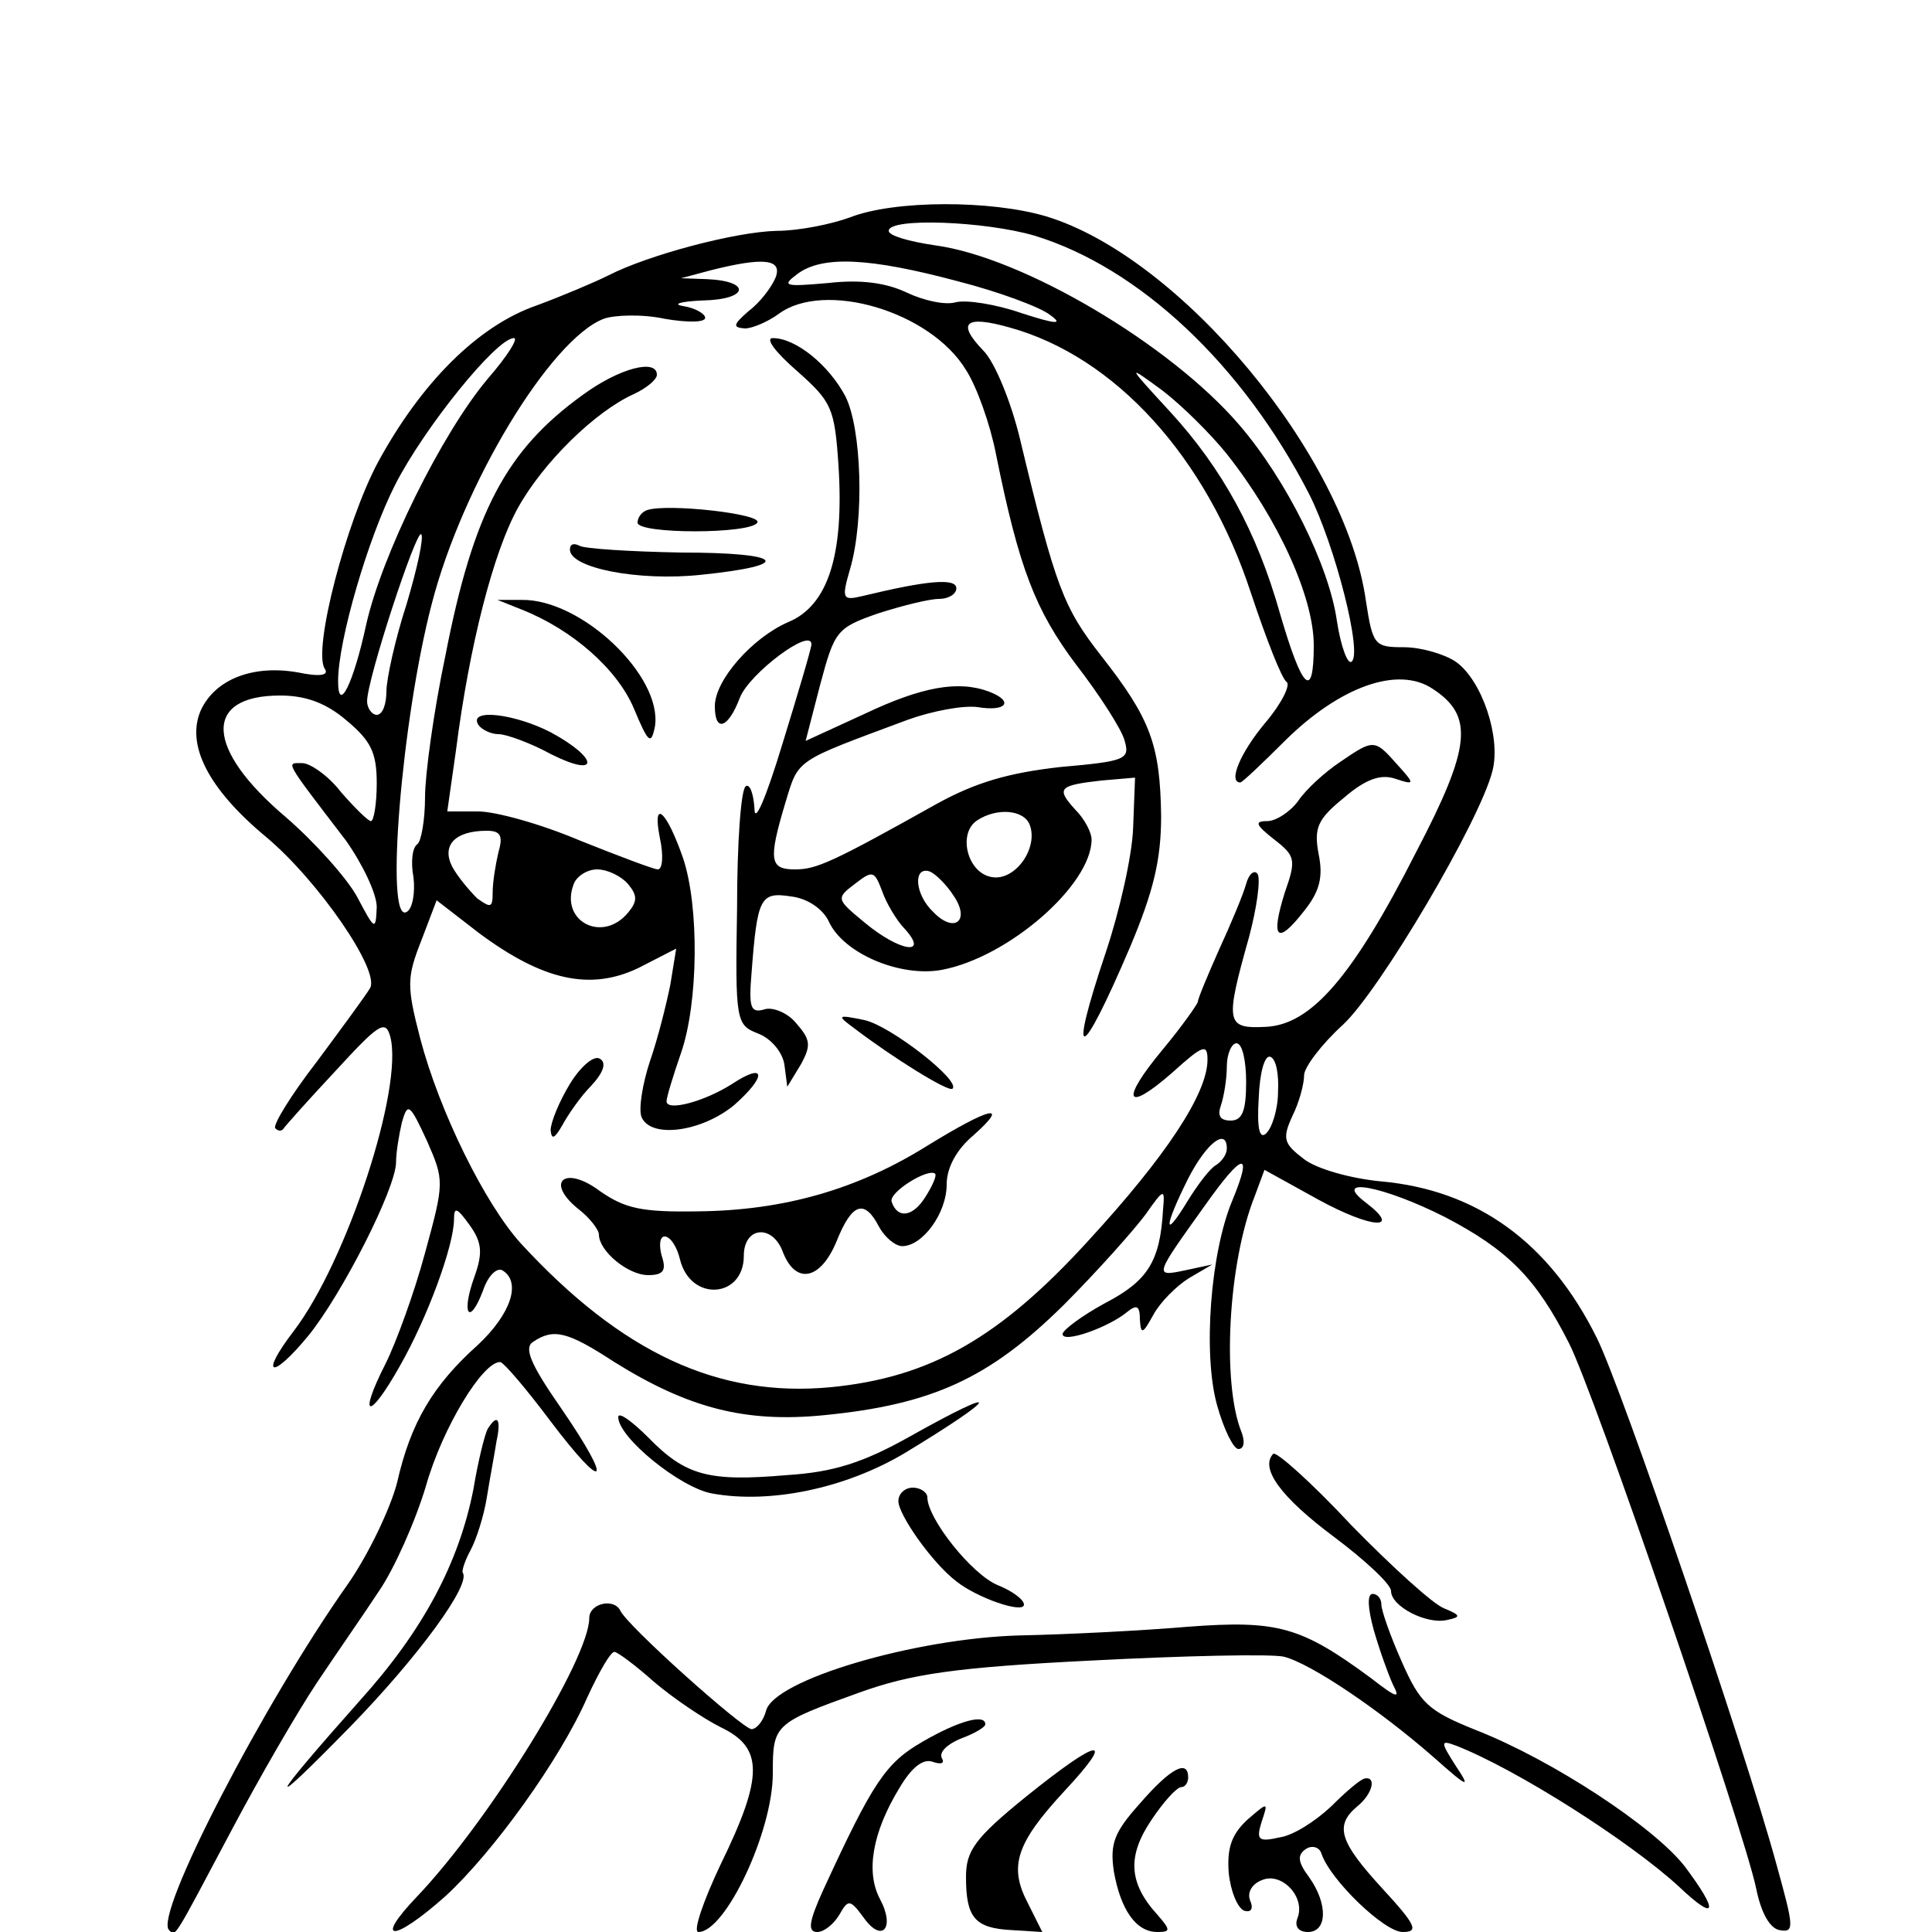 <?xml version="1.0" encoding="UTF-8"?>
<svg xmlns="http://www.w3.org/2000/svg" xmlns:xlink="http://www.w3.org/1999/xlink" width="200px" height="200px" viewBox="0 0 200 200" version="1.1">
<g id="surface1">
<path style=" stroke:none;fill-rule:nonzero;fill:rgb(0%,0%,0%);fill-opacity:1;" d="M 88 22.5 C 86.102 23.199 82.699 23.898 80.398 23.898 C 76.102 24 67.102 26.398 63 28.5 C 61.602 29.199 58.301 30.602 55.602 31.602 C 49.5 33.699 43.602 39.602 39.102 47.898 C 35.801 54.102 32.398 67.199 33.602 69.199 C 34.102 69.898 33.199 70.102 30.801 69.602 C 26.199 68.801 22.301 70.301 20.801 73.5 C 19.199 77.102 21.602 81.699 27.5 86.602 C 32.898 91.102 39.398 100.5 38.301 102.301 C 37.898 103 35.398 106.398 32.801 109.898 C 30.102 113.398 28.199 116.5 28.5 116.801 C 28.801 117.102 29.102 117.102 29.301 116.898 C 29.398 116.699 31.801 114 34.699 110.898 C 39.199 106 39.898 105.5 40.398 107.301 C 41.801 112.602 35.898 130.602 30.398 137.801 C 26.801 142.5 28.102 142.898 31.898 138.301 C 35.398 134 41 123 41 120.301 C 41 119.301 41.301 117.5 41.602 116.199 C 42.199 114.102 42.398 114.199 44.199 118.102 C 46 122.199 46 122.398 44 129.699 C 42.898 133.801 41 139 39.898 141.199 C 37 146.898 38.199 147.102 41.398 141.398 C 44.301 136.301 47 128.898 47 126.199 C 47 124.898 47.301 125 48.602 126.801 C 49.898 128.602 50 129.699 49.102 132.199 C 47.699 136.102 48.602 137.301 50 133.602 C 50.5 132.102 51.398 131.199 52 131.5 C 54 132.699 52.898 136 49.5 139.199 C 44.801 143.398 42.5 147.301 41.102 153.5 C 40.398 156.199 38.102 161 36 164 C 27.301 176.301 15.898 198.301 17.5 199.801 C 18.199 200.5 17.898 200.898 23.898 189.602 C 26.801 184.102 30.801 177.199 32.801 174.199 C 34.801 171.199 37.801 166.898 39.301 164.602 C 40.801 162.398 43 157.5 44.102 153.801 C 45.801 147.801 50 140.898 51.801 141 C 52.199 141.102 54.5 143.801 56.898 147 C 62.699 154.699 63.602 153.801 58.102 145.801 C 54.898 141.199 54.199 139.5 55.199 138.898 C 57.301 137.5 58.699 137.801 63.602 141 C 71.301 145.801 77.199 147.301 85.301 146.5 C 96.5 145.398 102.398 142.699 110.102 135.102 C 113.699 131.5 117.5 127.199 118.602 125.699 C 120.5 123 120.602 123 120.398 125.199 C 120.102 130.602 118.801 132.602 114.398 134.898 C 112 136.199 110 137.699 110 138.102 C 110 139.102 114.801 137.398 116.699 135.801 C 117.699 135 118 135.199 118 136.602 C 118.102 138.199 118.301 138.102 119.398 136.102 C 120.102 134.801 121.801 133.102 123.102 132.301 L 125.5 130.898 L 122.699 131.5 C 119.398 132.199 119.5 132.102 124.801 124.699 C 128.699 119.199 129.699 119.102 127.602 124.199 C 125.301 129.602 124.5 140.199 126 145.5 C 126.699 148 127.699 150 128.199 150 C 128.801 150 128.898 149.199 128.5 148.199 C 126.5 143.199 127.102 130.801 129.898 123.801 L 130.898 121.102 L 136.5 124.199 C 142 127.199 145.199 127.398 141.398 124.5 C 137.699 121.699 143.301 122.801 149.602 126 C 156.102 129.398 159 132.301 162.398 139 C 165 144 180.5 189.301 181.801 195.5 C 182.301 198 183.199 199.602 184.199 199.801 C 185.801 200.102 185.699 199.5 183.898 193 C 180.602 180.898 167.898 143.699 165.301 138.5 C 160.398 128.602 152.898 123.199 143 122.301 C 139.801 122 136.301 121 135 120 C 132.898 118.398 132.699 117.898 133.801 115.5 C 134.5 114.102 135 112.199 135 111.301 C 135 110.5 136.801 108.102 139 106.102 C 142.801 102.602 153.199 85 154.5 79.801 C 155.398 76.301 153.398 70.398 150.699 68.5 C 149.5 67.699 147.102 67 145.301 67 C 142.301 67 142.102 66.801 141.398 62.199 C 139.301 47.199 122.199 26.602 108.301 22.398 C 102.602 20.699 92.602 20.699 88 22.5 Z M 107.102 24.398 C 117.898 27.699 128.602 37.699 135.5 51.102 C 138.199 56.398 141.102 67.801 139.898 68.5 C 139.5 68.801 138.801 66.898 138.398 64.301 C 137.602 58.602 133.199 49.699 128.301 44 C 121.102 35.602 105.801 26.602 96.801 25.398 C 94.102 25 92 24.398 92 23.898 C 92 22.5 102 22.898 107.102 24.398 Z M 80.301 28.699 C 79.898 29.699 78.699 31.301 77.5 32.199 C 75.898 33.602 75.801 33.898 77.102 34 C 77.898 34 79.5 33.301 80.602 32.5 C 85.301 29 96.301 32.199 100 38.301 C 101.102 40 102.5 43.898 103.102 47 C 105.5 58.898 107.199 63.199 111.398 68.801 C 113.801 71.898 116.102 75.5 116.398 76.602 C 117 78.602 116.602 78.801 109.801 79.398 C 104.398 80 101 81 97 83.199 C 86.102 89.301 84.5 90 82.301 90 C 79.699 90 79.5 89.102 81.301 83.102 C 82.699 78.5 82.199 78.898 94 74.5 C 96.5 73.602 99.699 73 101.199 73.199 C 104.199 73.699 105 72.602 102.398 71.602 C 99.199 70.398 95.398 71.102 89.5 73.898 L 83.398 76.699 L 84.898 70.898 C 86.398 65.301 86.602 65 90.898 63.5 C 93.398 62.699 96.199 62 97.199 62 C 98.199 62 99 61.5 99 60.898 C 99 59.801 95.898 60.102 89.301 61.699 C 87.199 62.199 87.102 62 88 58.898 C 89.5 53.801 89.199 44.301 87.5 41 C 85.801 37.801 82.398 35 80 35 C 79.199 35 80.199 36.398 82.5 38.398 C 86.102 41.602 86.398 42.199 86.801 48.199 C 87.398 57.5 85.699 62.699 81.602 64.398 C 77.898 66 74 70.398 74 73.102 C 74 75.898 75.398 75.398 76.602 72.199 C 77.602 69.699 84 64.898 84 66.699 C 84 67.102 82.602 71.801 81 77 C 79.301 82.602 78.102 85.398 78.102 83.699 C 78 82.102 77.602 81.102 77.199 81.398 C 76.699 81.699 76.301 87.301 76.301 94 C 76.102 105.801 76.199 106.102 78.5 107 C 79.801 107.5 81 108.898 81.199 110.199 L 81.5 112.5 L 82.898 110.199 C 84 108.199 83.898 107.602 82.398 105.898 C 81.5 104.801 79.898 104.199 79.102 104.5 C 77.699 104.898 77.5 104.301 77.801 100.699 C 78.398 92.898 78.699 92.301 81.898 92.801 C 83.602 93 85.199 94.102 85.801 95.398 C 87.301 98.699 93.199 101.199 97.5 100.398 C 104.398 99.102 113 91.602 113 86.898 C 113 86.199 112.301 84.801 111.301 83.801 C 109.301 81.602 109.602 81.301 114 80.801 L 117.5 80.5 L 117.301 85.699 C 117.199 88.602 115.898 94.301 114.5 98.5 C 110.5 110.398 111.801 110.199 117 98 C 119.398 92.301 120.199 89 120.199 84.5 C 120.102 77.102 119.102 74.398 114 67.898 C 110.102 62.898 109.301 60.898 105.602 45.5 C 104.699 41.699 103 37.5 101.801 36.301 C 99 33.398 99.898 32.602 104.5 33.898 C 115.398 36.898 124.898 47.301 129.5 61.398 C 131.102 66.199 132.699 70.301 133.199 70.602 C 133.602 70.898 132.699 72.801 131 74.801 C 128.398 77.898 127.102 81 128.398 81 C 128.602 81 130.699 79 133.102 76.602 C 138.699 71.102 144.699 68.898 148.301 71.301 C 152.602 74.102 152.301 77.301 146.602 88.199 C 140 101.199 135.699 106.102 131 106.301 C 126.898 106.5 126.801 105.898 129.301 97 C 130.102 94 130.5 91.102 130.199 90.5 C 129.898 90 129.301 90.398 129 91.5 C 128.699 92.602 127.398 95.699 126.199 98.301 C 125 101 124 103.398 124 103.699 C 124 103.898 122.398 106.199 120.398 108.602 C 115.898 114 116.5 115.301 121.398 111 C 124.5 108.199 125 108 125 109.699 C 125 113.199 120.699 119.699 112.699 128.398 C 103.5 138.5 96.301 142.602 86 143.602 C 74.398 144.699 64.398 140.102 53.898 128.699 C 50.199 124.602 45.5 115.102 43.5 107.5 C 42.102 102.102 42.102 101.199 43.602 97.398 L 45.199 93.199 L 49.602 96.602 C 56.199 101.5 61.102 102.602 66.102 100.199 L 70 98.199 L 69.398 101.898 C 69 103.898 68.102 107.5 67.301 109.801 C 66.5 112.199 66.102 114.801 66.398 115.602 C 67.301 117.898 72.602 117.199 76 114.398 C 79.398 111.398 79.301 109.898 75.801 112.199 C 73 114 69 115.102 69 114 C 69 113.602 69.699 111.301 70.5 109 C 72.301 103.801 72.398 93.801 70.699 88.801 C 69 83.898 67.5 82.602 68.301 86.699 C 68.699 88.5 68.602 90 68.102 90 C 67.699 90 64 88.602 60 87 C 56 85.301 51.301 84 49.5 84 L 46.301 84 L 47.199 77.699 C 48.602 66.699 51.102 57.102 53.602 52.602 C 56.199 47.898 61.602 42.602 65.602 40.801 C 66.898 40.199 68 39.301 68 38.801 C 68 37.102 64.102 38.102 60.301 40.898 C 52.398 46.602 49 53 46.102 67.898 C 44.898 73.602 44 80.199 44 82.5 C 44 84.898 43.602 87.102 43.199 87.398 C 42.699 87.699 42.5 89.199 42.801 90.801 C 43 92.398 42.699 94.102 42.102 94.398 C 39.801 95.801 41.602 74.301 44.699 62.5 C 47.898 50.102 57 35.102 62.5 33 C 63.602 32.602 66.5 32.5 68.801 33 C 71.102 33.398 73 33.398 73 32.898 C 73 32.5 72 31.898 70.801 31.699 C 69.5 31.5 70.398 31.199 72.801 31.102 C 77.5 31 77.801 29.102 73.199 28.898 L 70.5 28.801 L 73.5 28 C 79 26.602 81 26.801 80.301 28.699 Z M 99.102 29.102 C 103.398 30.199 107.699 31.801 108.699 32.602 C 110.102 33.602 109.398 33.602 105.699 32.398 C 103.102 31.5 100 31 98.898 31.301 C 97.801 31.602 95.602 31.102 93.898 30.301 C 91.801 29.301 89.199 28.898 85.699 29.301 C 81.199 29.699 80.898 29.602 82.5 28.398 C 85.102 26.398 90.102 26.699 99.102 29.102 Z M 50.5 39.199 C 45.699 44.898 39.5 57.5 37.898 64.699 C 36.602 70.699 35 74 35 70.5 C 35 66.301 38.102 55.699 40.898 50.199 C 43.898 44.301 51.398 35 53.199 35 C 53.699 35 52.5 36.898 50.5 39.199 Z M 127 47 C 132.301 53.699 136 61.801 136 66.801 C 136 72.602 134.801 71.398 132.5 63.5 C 130.102 55 126.5 48.5 121.199 42.699 C 116.602 37.699 116.602 37.699 120.301 40.398 C 122.398 42 125.398 45 127 47 Z M 42.102 62.5 C 40.898 66.199 40 70.301 40 71.602 C 40 72.898 39.602 74 39 74 C 38.5 74 38 73.301 38 72.602 C 38 70.301 43.102 54.801 43.602 55.301 C 43.898 55.602 43.199 58.801 42.102 62.5 Z M 35.898 74.602 C 38.398 76.699 39 77.898 39 81.102 C 39 83.199 38.699 85 38.398 85 C 38.102 85 36.699 83.602 35.301 82 C 34 80.301 32.102 79 31.301 79 C 29.602 79 29.301 78.5 35.801 87 C 37.5 89.398 39 92.5 39 93.898 C 38.898 96.398 38.801 96.301 37 92.898 C 36 91 32.602 87.199 29.602 84.602 C 21.199 77.5 21 72 29 72 C 31.699 72 33.801 72.801 35.898 74.602 Z M 106.602 85.398 C 107.5 87.801 105.102 91.199 102.699 90.801 C 100.102 90.398 99.102 86.199 101.199 84.898 C 103.199 83.602 106 83.801 106.602 85.398 Z M 51.602 88.199 C 51.301 89.5 51 91.301 51 92.398 C 51 94 50.801 94 49.398 93 C 48.602 92.199 47.398 90.801 46.801 89.699 C 45.699 87.5 47.102 86 50.398 86 C 51.801 86 52.102 86.5 51.602 88.199 Z M 65 91.5 C 66 92.699 66 93.301 65 94.5 C 62.301 97.699 57.898 95.301 59.398 91.5 C 59.699 90.699 60.801 90 61.801 90 C 62.898 90 64.301 90.699 65 91.5 Z M 93.699 96.199 C 96.199 99 93.102 98.5 89.5 95.5 C 86.602 93.102 86.5 93 88.5 91.5 C 90.301 90.102 90.5 90.102 91.301 92.199 C 91.699 93.398 92.801 95.301 93.699 96.199 Z M 98.699 92.699 C 100.5 95.301 98.801 96.699 96.602 94.398 C 94.699 92.602 94.5 89.699 96.199 90.199 C 96.801 90.398 98 91.602 98.699 92.699 Z M 129 112 C 129 115 128.602 116 127.398 116 C 126.301 116 126 115.5 126.398 114.398 C 126.699 113.5 127 111.699 127 110.398 C 127 109.102 127.5 108 128 108 C 128.602 108 129 109.801 129 112 Z M 132.301 113 C 132.301 114.801 131.699 116.699 131.102 117.301 C 130.398 118 130.102 116.898 130.301 113.699 C 130.398 111.102 130.898 109.199 131.5 109.398 C 132.102 109.602 132.398 111.199 132.301 113 Z M 127 118.898 C 127 119.5 126.5 120.199 125.898 120.602 C 125.301 120.898 124 122.602 122.898 124.398 C 120.398 128.5 120.5 127 123 122 C 124.898 118.301 127 116.699 127 118.898 Z M 127 118.898 "/>
<path style=" stroke:none;fill-rule:nonzero;fill:rgb(0%,0%,0%);fill-opacity:1;" d="M 67 52.801 C 66.398 53 66 53.602 66 54.102 C 66 55.301 77.699 55.301 78.398 54.102 C 79 53.199 69.102 52.102 67 52.801 Z M 67 52.801 "/>
<path style=" stroke:none;fill-rule:nonzero;fill:rgb(0%,0%,0%);fill-opacity:1;" d="M 59 56.898 C 59 58.801 66.102 60.199 72.602 59.5 C 82.301 58.5 81.199 57.199 70.5 57.199 C 65.199 57.102 60.5 56.801 60 56.5 C 59.398 56.199 59 56.301 59 56.898 Z M 59 56.898 "/>
<path style=" stroke:none;fill-rule:nonzero;fill:rgb(0%,0%,0%);fill-opacity:1;" d="M 54 63.102 C 59.301 65.199 63.898 69.301 65.602 73.301 C 67.102 76.898 67.398 77.199 67.801 75.199 C 68.602 70 60.199 62 54 62.102 L 51.5 62.102 Z M 54 63.102 "/>
<path style=" stroke:none;fill-rule:nonzero;fill:rgb(0%,0%,0%);fill-opacity:1;" d="M 49.5 75 C 49.801 75.5 50.801 76 51.602 76 C 52.398 76 54.898 76.898 57.102 78.102 C 62.102 80.602 62 78.5 57 75.801 C 53.301 73.898 48.5 73.301 49.5 75 Z M 49.5 75 "/>
<path style=" stroke:none;fill-rule:nonzero;fill:rgb(0%,0%,0%);fill-opacity:1;" d="M 138.699 78.898 C 137.199 79.898 135.199 81.699 134.398 82.898 C 133.602 84 132.102 85 131.199 85 C 129.801 85 130 85.398 131.898 86.898 C 134.102 88.602 134.199 89 133 92.398 C 131.5 97.199 132.199 97.898 135 94.301 C 136.602 92.301 137 90.801 136.5 88.398 C 136 85.699 136.398 84.801 139.102 82.602 C 141.301 80.699 142.898 80.102 144.398 80.602 C 146.5 81.301 146.5 81.199 144.602 79.102 C 142.301 76.5 142.199 76.5 138.699 78.898 Z M 138.699 78.898 "/>
<path style=" stroke:none;fill-rule:nonzero;fill:rgb(0%,0%,0%);fill-opacity:1;" d="M 88.5 106.5 C 92.301 109.398 98.199 113.102 98.602 112.699 C 99.5 111.898 92.199 106.199 89.5 105.602 C 86.602 105 86.602 105.102 88.5 106.5 Z M 88.5 106.5 "/>
<path style=" stroke:none;fill-rule:nonzero;fill:rgb(0%,0%,0%);fill-opacity:1;" d="M 59 112.199 C 57.898 114 57 116.199 57 117 C 57.102 118 57.398 117.898 58.199 116.5 C 58.801 115.398 60.102 113.5 61.199 112.398 C 62.5 111 62.801 110 62.102 109.602 C 61.5 109.199 60.102 110.398 59 112.199 Z M 59 112.199 "/>
<path style=" stroke:none;fill-rule:nonzero;fill:rgb(0%,0%,0%);fill-opacity:1;" d="M 96 118.602 C 88.801 123.102 81.199 125.301 72.301 125.398 C 66.398 125.5 64.699 125.102 62.102 123.301 C 58.5 120.602 56.398 122.301 59.801 125.102 C 61 126 62 127.301 62 127.801 C 62 129.5 65 132 67.102 132 C 68.699 132 69 131.5 68.5 130 C 68.199 128.898 68.301 128 68.801 128 C 69.398 128 70.102 129.102 70.398 130.398 C 71.5 134.801 77 134.398 77 130 C 77 127 79.898 126.699 81 129.5 C 82.301 133 84.898 132.602 86.602 128.5 C 88.199 124.5 89.5 124.102 91 127 C 91.602 128.102 92.699 129 93.398 129 C 95.5 129 98 125.602 98 122.602 C 98 120.898 99 119 100.801 117.5 C 104.602 114.102 102.5 114.602 96 118.602 Z M 95.801 123.898 C 94.5 126 92.898 126.199 92.301 124.398 C 92 123.398 96.102 120.898 96.801 121.5 C 97 121.699 96.5 122.801 95.801 123.898 Z M 95.801 123.898 "/>
<path style=" stroke:none;fill-rule:nonzero;fill:rgb(0%,0%,0%);fill-opacity:1;" d="M 94.199 148.699 C 89.398 151.398 86.301 152.398 81.5 152.699 C 73.398 153.398 71 152.801 67.102 148.801 C 65.398 147.102 64 146.102 64 146.699 C 64 148.801 70.398 154 73.699 154.602 C 79.699 155.699 87.5 154.102 93.699 150.398 C 103.602 144.398 104 143.199 94.199 148.699 Z M 94.199 148.699 "/>
<path style=" stroke:none;fill-rule:nonzero;fill:rgb(0%,0%,0%);fill-opacity:1;" d="M 50.5 147.898 C 50.199 148.398 49.5 151.199 49 154.199 C 47.5 161.801 43.801 168.801 37.199 176.102 C 27.699 186.801 27.199 188 36.301 178.699 C 43.301 171.5 48.801 164 47.898 162.801 C 47.801 162.602 48.102 161.602 48.699 160.5 C 49.301 159.398 50.102 156.898 50.398 155 C 50.699 153.102 51.199 150.5 51.398 149.199 C 51.898 146.898 51.5 146.301 50.5 147.898 Z M 50.5 147.898 "/>
<path style=" stroke:none;fill-rule:nonzero;fill:rgb(0%,0%,0%);fill-opacity:1;" d="M 131.801 150.5 C 130.398 152 132.602 155 138.102 159.102 C 141.301 161.5 144 164 144 164.699 C 144 166.301 147.699 168.199 149.801 167.699 C 151.301 167.398 151.199 167.199 149.5 166.5 C 148.398 166.102 144.102 162.199 139.898 157.898 C 135.801 153.5 132.102 150.199 131.801 150.5 Z M 131.801 150.5 "/>
<path style=" stroke:none;fill-rule:nonzero;fill:rgb(0%,0%,0%);fill-opacity:1;" d="M 93 155.398 C 93 156.801 96.5 161.801 99 163.699 C 101.102 165.398 106 167.102 106 166.102 C 106 165.602 104.801 164.699 103.301 164.102 C 100.602 163 96 157.199 96 155 C 96 154.5 95.301 154 94.5 154 C 93.699 154 93 154.602 93 155.398 Z M 93 155.398 "/>
<path style=" stroke:none;fill-rule:nonzero;fill:rgb(0%,0%,0%);fill-opacity:1;" d="M 142.199 168.699 C 142.801 170.801 143.699 173.301 144.199 174.398 C 145 175.898 144.602 175.801 141.898 173.699 C 134.699 168.398 132.301 167.699 123 168.398 C 118.301 168.801 110.5 169.199 105.5 169.301 C 94.699 169.602 80.102 173.898 79.301 177.102 C 79 178.199 78.301 179 77.801 179 C 76.898 179 64.801 168.199 64.199 166.699 C 63.5 165.398 61 166 61 167.5 C 61 171.699 50.699 188.398 43.199 196.301 C 38.602 201.102 40.699 201.102 46.102 196.301 C 51.102 191.699 58 182.102 60.801 175.699 C 62 173.102 63.199 171 63.602 171 C 63.898 171 65.801 172.398 67.699 174.102 C 69.699 175.801 72.801 177.898 74.602 178.801 C 79 180.898 79.102 183.801 74.602 193 C 72.801 196.801 71.699 200 72.301 200 C 75.102 200 80 189.602 80 183.602 C 80 178.5 80.102 178.398 89 175.199 C 94.301 173.301 98.801 172.602 113 171.898 C 122.602 171.398 131.602 171.199 132.898 171.5 C 135.699 172.199 142.801 177 148.398 181.898 C 152 185.102 152.301 185.199 150.699 182.801 C 149.102 180.301 149.102 180.102 150.699 180.699 C 156.898 183.102 168.699 190.602 173.801 195.301 C 177.699 199 178 198 174.398 193.199 C 171.199 189.102 160.699 182.199 152.801 179.102 C 147.801 177.102 147 176.301 145.102 172 C 143.898 169.301 143 166.699 143 166.102 C 143 165.5 142.602 165 142.102 165 C 141.5 165 141.602 166.5 142.199 168.699 Z M 142.199 168.699 "/>
<path style=" stroke:none;fill-rule:nonzero;fill:rgb(0%,0%,0%);fill-opacity:1;" d="M 95.5 180.301 C 91.699 182.5 90.398 184.398 85.199 195.699 C 83.699 199 83.602 200 84.602 200 C 85.301 200 86.301 199.199 86.898 198.199 C 87.801 196.602 88 196.602 89.398 198.5 C 91.301 201.199 92.699 199.602 91.102 196.602 C 89.602 193.801 90.301 189.699 93.102 185.102 C 94.398 182.898 95.602 182 96.602 182.398 C 97.5 182.699 97.801 182.5 97.5 182 C 97.199 181.398 98 180.602 99.398 180 C 100.801 179.5 102 178.801 102 178.5 C 102 177.398 99.301 178.102 95.5 180.301 Z M 95.5 180.301 "/>
<path style=" stroke:none;fill-rule:nonzero;fill:rgb(0%,0%,0%);fill-opacity:1;" d="M 106.199 186 C 100.898 190.301 100 191.602 100 194.301 C 100 198.5 100.898 199.602 104.699 199.801 L 107.898 200 L 106.398 197 C 104.398 193.199 105.199 190.801 110.199 185.398 C 115.602 179.602 113.898 179.801 106.199 186 Z M 106.199 186 "/>
<path style=" stroke:none;fill-rule:nonzero;fill:rgb(0%,0%,0%);fill-opacity:1;" d="M 118 186.699 C 115.301 189.699 114.898 190.898 115.301 193.699 C 116 197.699 117.602 200 119.801 200 C 121.199 200 121.199 199.801 119.801 198.199 C 116.801 194.898 116.699 192.102 119.199 188.398 C 120.398 186.602 121.801 185 122.301 185 C 122.699 185 123 184.5 123 184 C 123 182.102 121.199 183 118 186.699 Z M 118 186.699 "/>
<path style=" stroke:none;fill-rule:nonzero;fill:rgb(0%,0%,0%);fill-opacity:1;" d="M 137.801 187 C 136.199 188.5 133.898 190 132.5 190.199 C 130.301 190.699 130 190.5 130.602 188.602 C 131.301 186.5 131.301 186.5 129.102 188.398 C 127.5 189.898 127 191.301 127.199 193.898 C 127.398 195.801 128.102 197.5 128.801 197.801 C 129.5 198 129.801 197.602 129.398 196.699 C 129.102 195.898 129.602 195 130.699 194.602 C 132.699 193.801 135.199 196.398 134.301 198.602 C 134 199.398 134.398 200 135.398 200 C 137.398 200 137.5 197.102 135.5 194.301 C 134.301 192.699 134.301 192 135.199 191.398 C 135.801 191 136.602 191.199 136.801 191.898 C 137.699 194.602 143.301 200 145.199 200 C 146.898 200 146.602 199.301 143.102 195.5 C 138.699 190.699 138.102 189 140.5 187 C 142.102 185.699 142.5 183.898 141.301 184.102 C 140.801 184.199 139.301 185.5 137.801 187 Z M 137.801 187 "/>
</g>
</svg>
